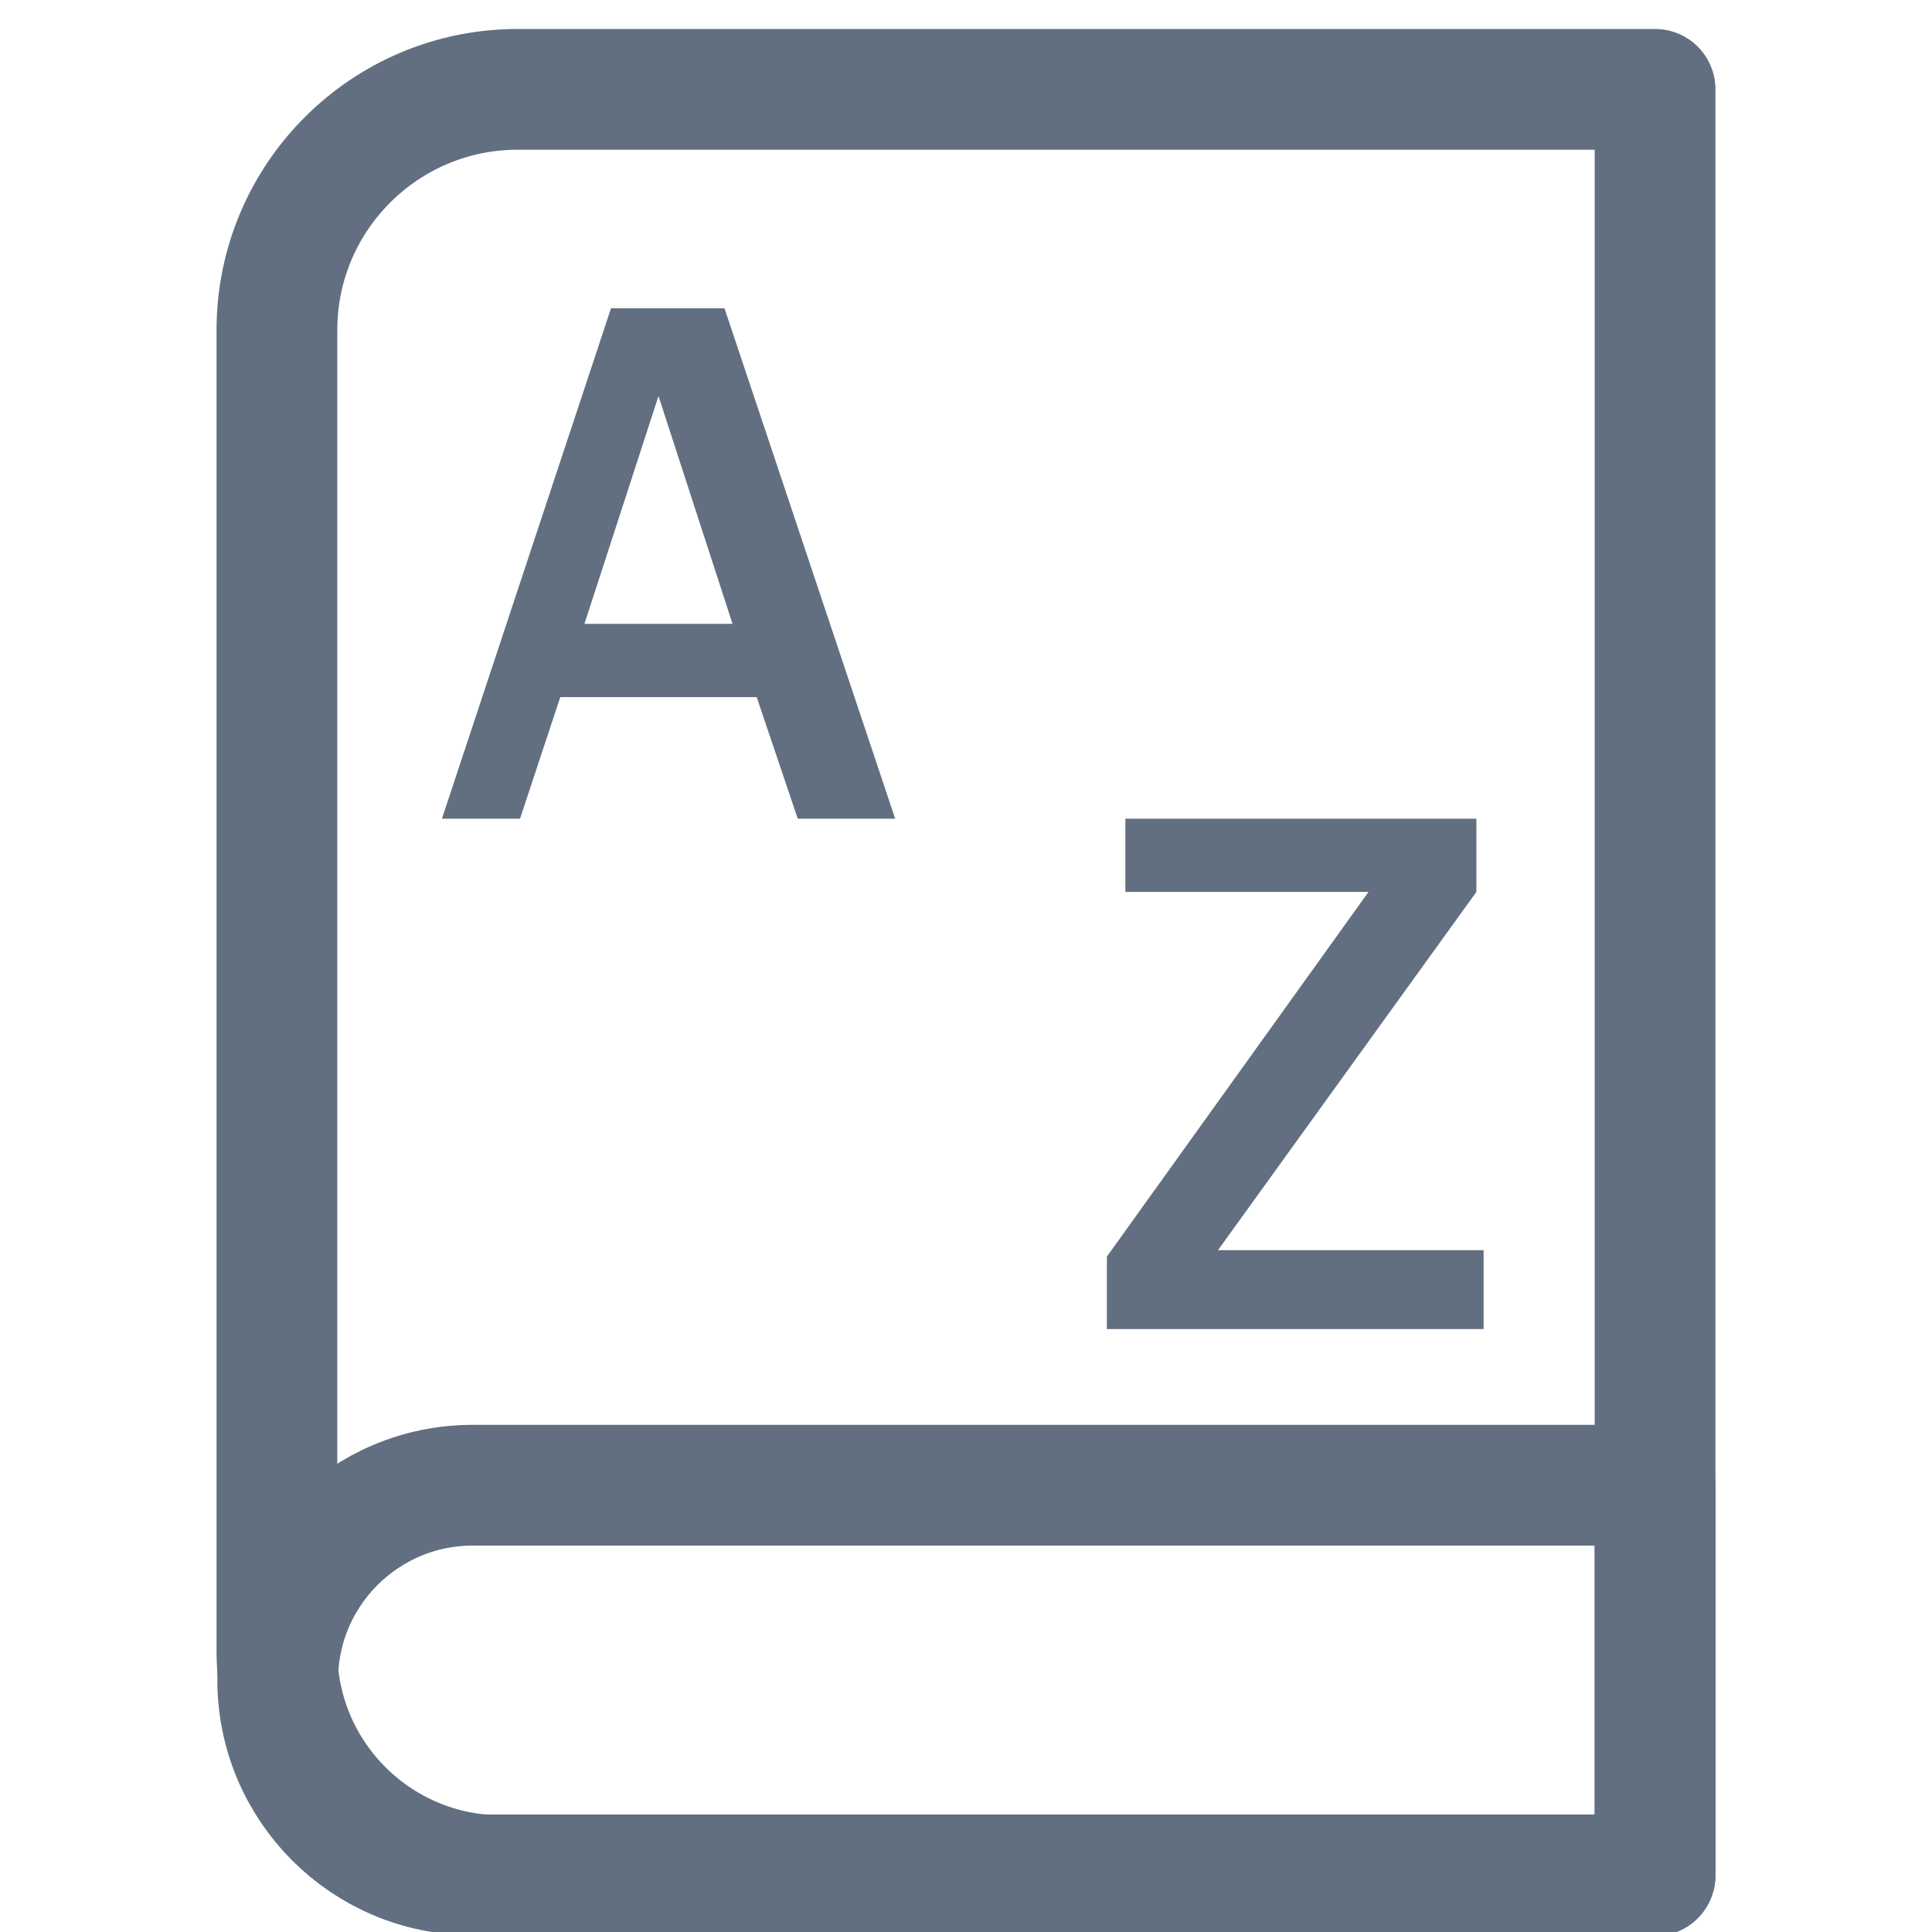 <?xml version="1.0" encoding="UTF-8"?><svg id="Layer_1" xmlns="http://www.w3.org/2000/svg" viewBox="0 0 24 24"><defs><style>.cls-1{fill:#616f80;}.cls-2{fill:none;stroke:#616f80;stroke-linecap:round;stroke-linejoin:round;stroke-width:1.5px;}</style></defs><path class="cls-2" d="m6.44,1.11h14.12v22.19H6.23c-1.54,0-2.79-1.25-2.79-2.79V4.1c0-1.65,1.34-2.99,2.99-2.99Z"/><path class="cls-2" d="m5.87,18.45h14.69v4.84H5.87c-1.34,0-2.42-1.09-2.42-2.42h0c0-1.34,1.09-2.42,2.42-2.42Z"/><path class="cls-1" d="m11.13,10.17h-1.22l-.51-1.51h-2.44l-.5,1.51h-.97l2.1-6.34h1.41l2.12,6.34Zm-2.03-2.42l-.92-2.83-.92,2.83h1.85Z"/><path class="cls-1" d="m18.43,15.53v.98h-4.68v-.9l3.25-4.53h-3.02v-.91h4.36v.91l-3.21,4.45h3.3Z"/></svg>